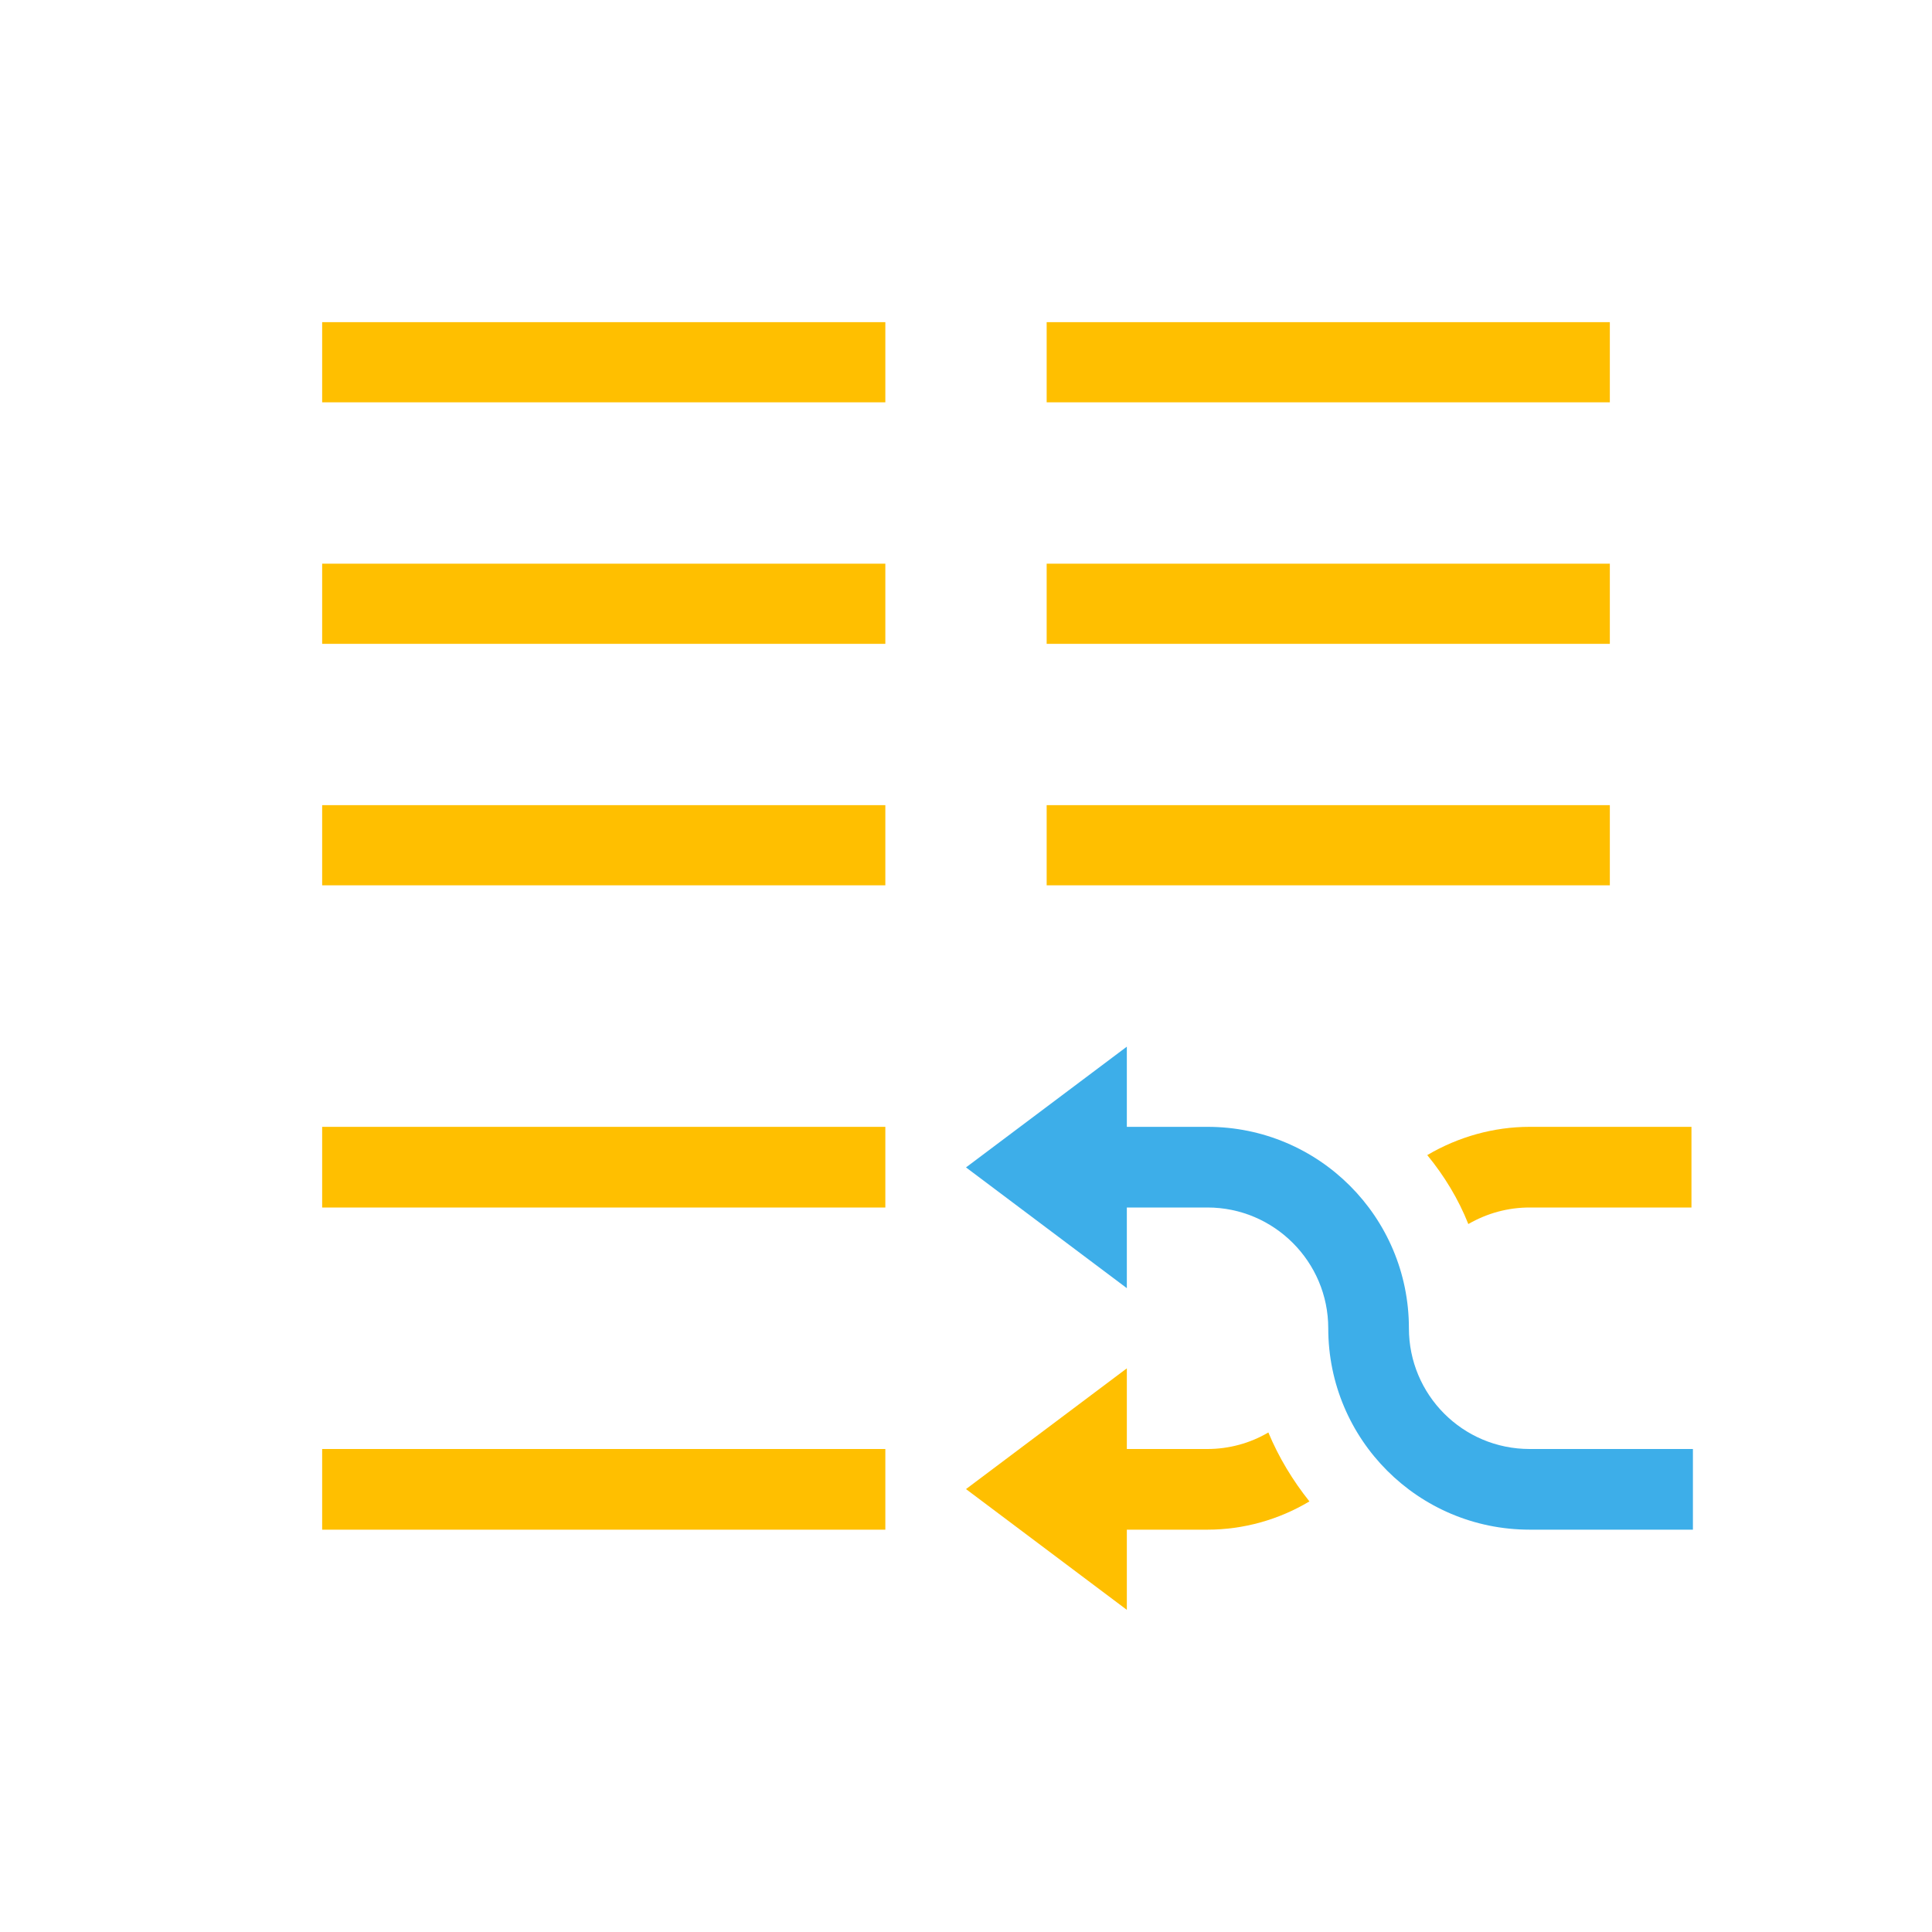 <svg xmlns="http://www.w3.org/2000/svg" xmlns:xlink="http://www.w3.org/1999/xlink" width="16" height="16" viewBox="0 0 16 16" version="1.1">
<g id="surface1">
<path style=" stroke:none;fill-rule:nonzero;fill:rgb(100%,74.902%,0%);fill-opacity:1;" d="M 2.668 2.668 L 2.668 3.332 L 7.332 3.332 L 7.332 2.668 Z M 8.668 2.668 L 8.668 3.332 L 13.332 3.332 L 13.332 2.668 Z M 2.668 4.668 L 2.668 5.332 L 7.332 5.332 L 7.332 4.668 Z M 8.668 4.668 L 8.668 5.332 L 13.332 5.332 L 13.332 4.668 Z M 2.668 6.668 L 2.668 7.332 L 7.332 7.332 L 7.332 6.668 Z M 8.668 6.668 L 8.668 7.332 L 13.332 7.332 L 13.332 6.668 Z M 2.668 9.332 L 2.668 10 L 7.332 10 L 7.332 9.332 Z M 12.668 9.332 C 12.371 9.332 12.078 9.414 11.82 9.566 C 11.961 9.738 12.078 9.93 12.16 10.137 C 12.316 10.047 12.488 10 12.668 10 L 14.008 10 L 14.008 9.332 Z M 9.332 11.332 L 8 12.332 L 9.332 13.332 L 9.332 12.668 L 10 12.668 C 10.297 12.668 10.59 12.586 10.844 12.434 C 10.707 12.262 10.59 12.07 10.504 11.863 C 10.352 11.953 10.176 12 10 12 L 9.332 12 Z M 2.668 12 L 2.668 12.668 L 7.332 12.668 L 7.332 12 Z M 2.668 12 "/>
<path style=" stroke:none;fill-rule:nonzero;fill:rgb(23.922%,68.235%,91.373%);fill-opacity:1;" d="M 9.332 8.668 L 8 9.668 L 9.332 10.668 L 9.332 10 L 10 10 C 10.551 10 11 10.449 11 11 C 11 11.922 11.746 12.668 12.668 12.668 L 14.02 12.668 L 14.02 12 L 12.668 12 C 12.113 12 11.668 11.551 11.668 11 C 11.668 10.078 10.922 9.332 10 9.332 L 9.332 9.332 Z M 9.332 8.668 "/>
</g>
</svg>
